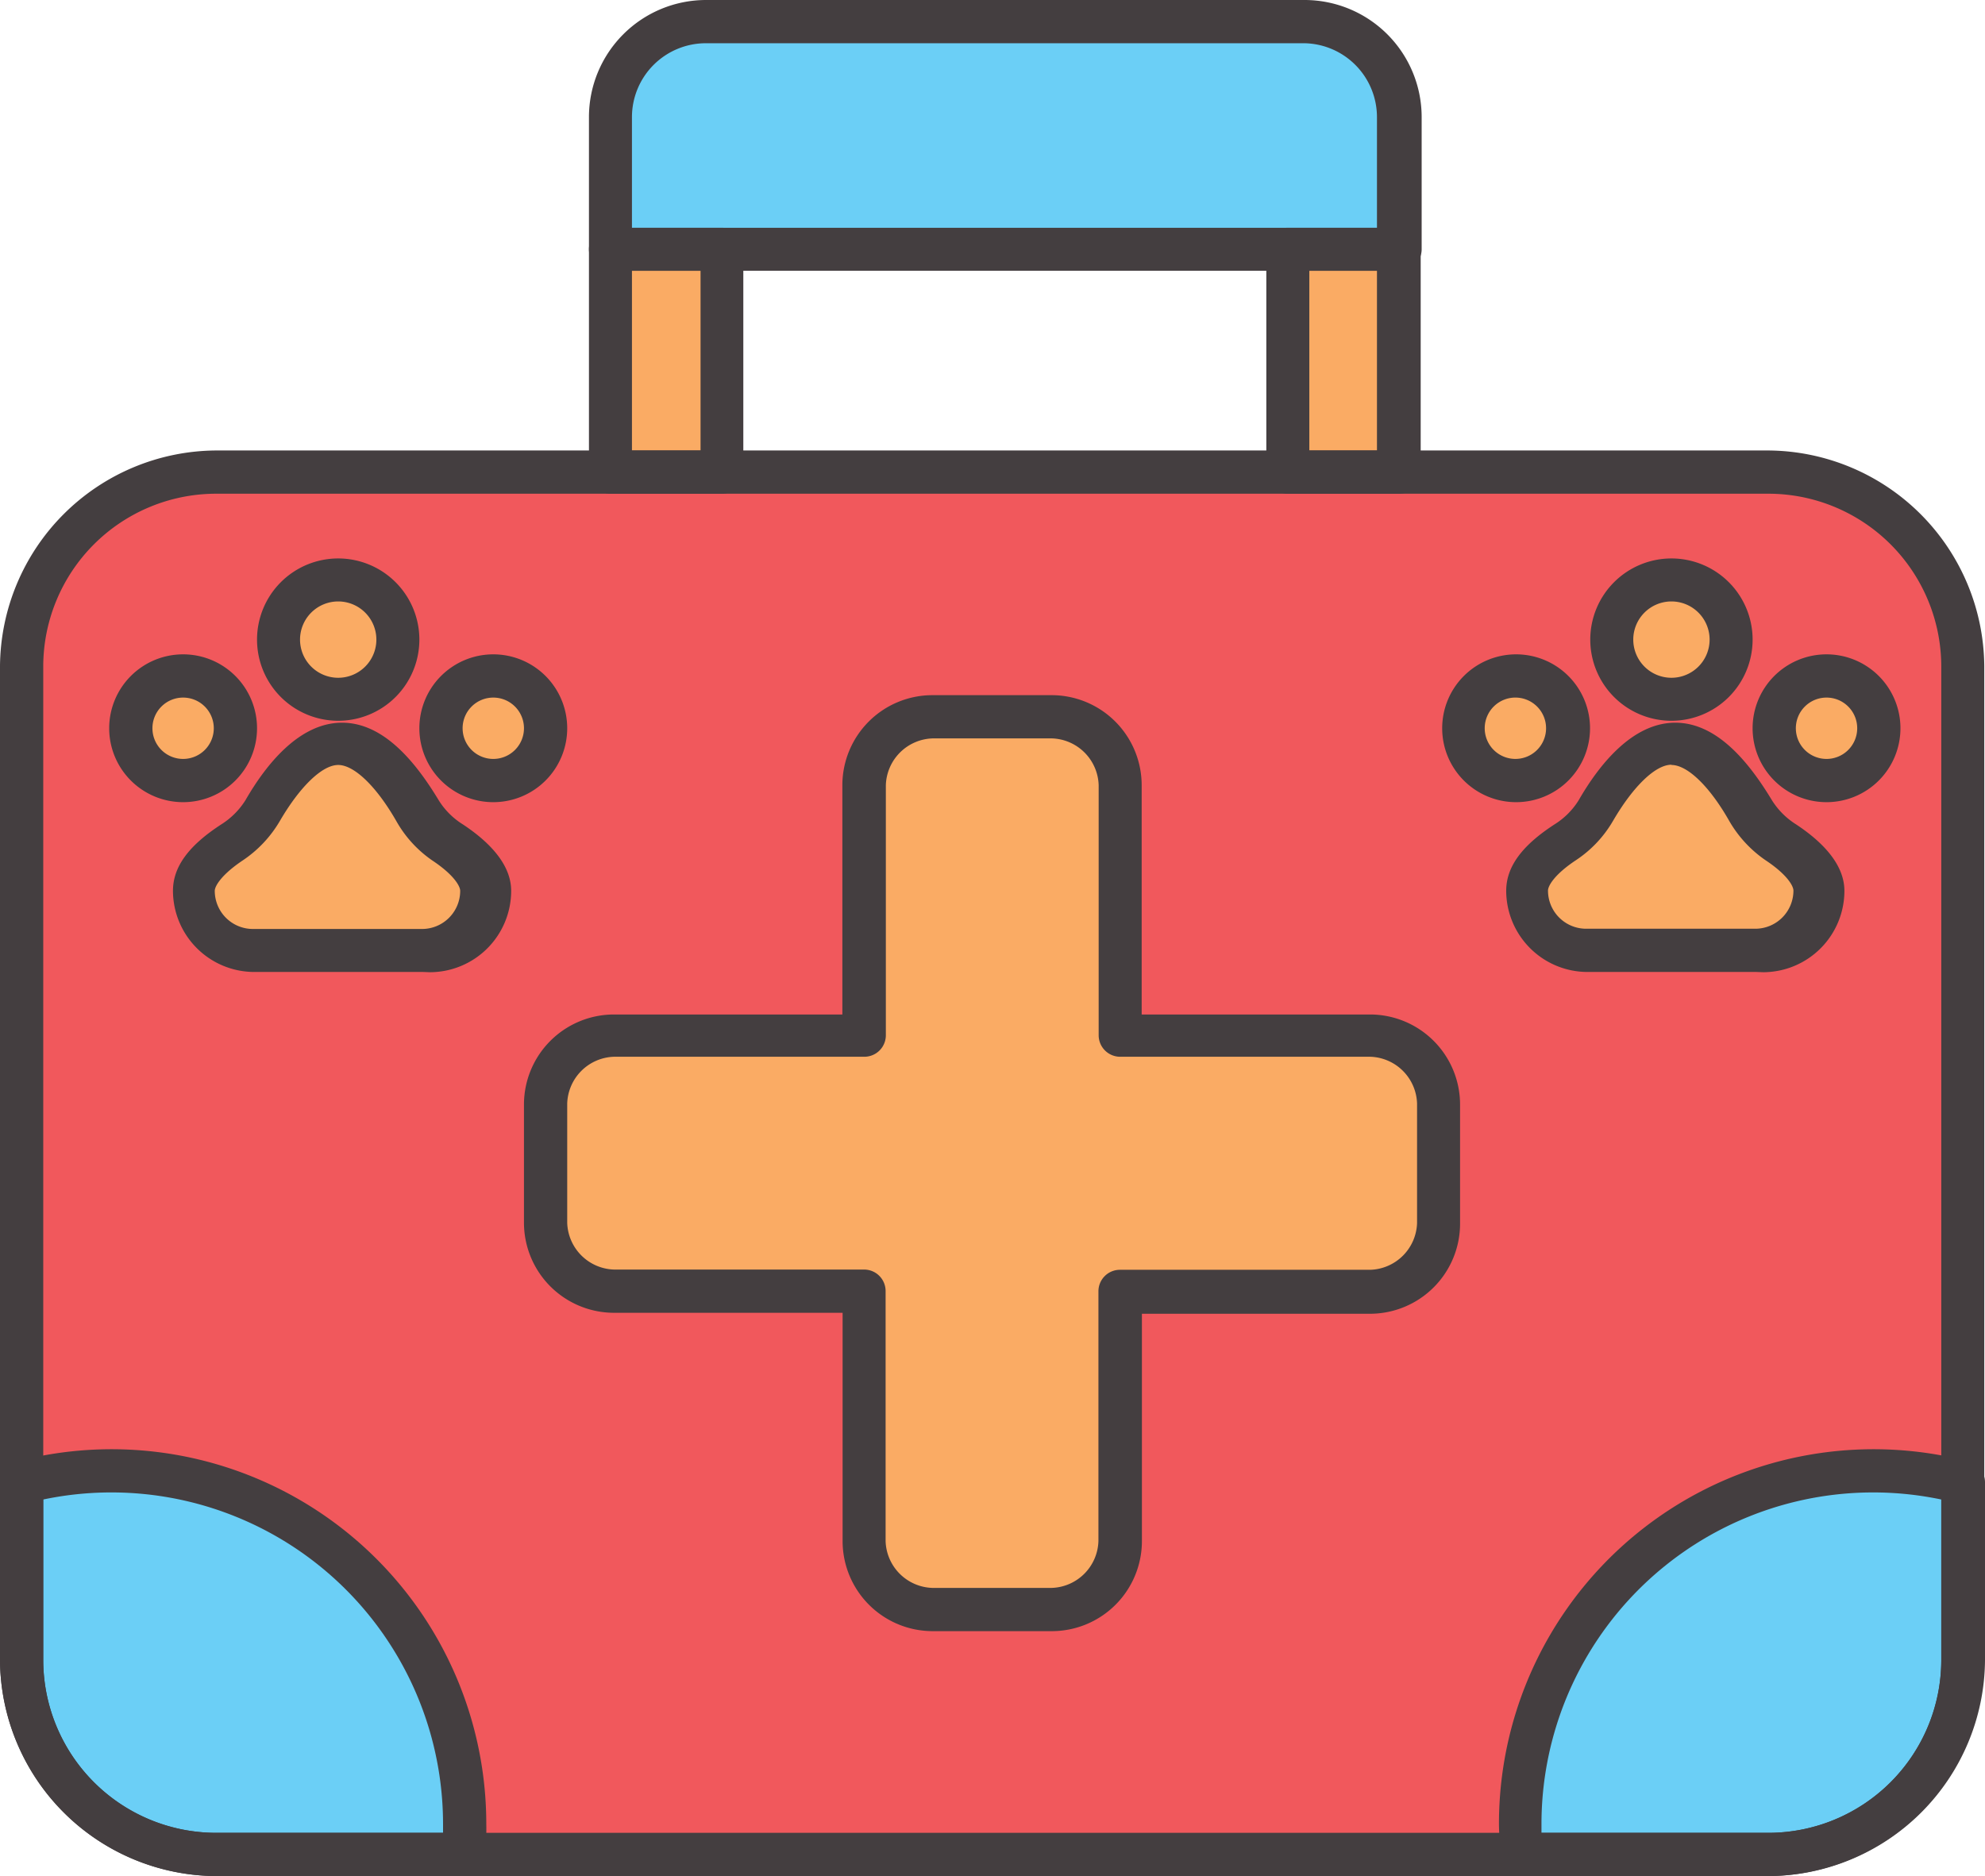 <svg xmlns="http://www.w3.org/2000/svg" viewBox="0 0 82.17 77.677"><title>Depositphotos_111065450_05</title><g data-name="Layer 2"><g data-name="Layer 1"><g data-name="Layer 2"><g data-name="πœ h 1"><rect x=".89" y="19.54" width="80.36" height="57.23" rx="8.04" ry="8.04" fill="#f1585c"/><path d="M57.92 10.32H25.27V4.85a4 4 0 0 1 4-4H54a4 4 0 0 1 4 4z" fill="#6bcff6"/><path fill="#faab64" d="M25.27 10.32h4.61v9.22h-4.61z"/><path fill="#faab64" d="M53.31 10.32h4.61v9.22h-4.61z"/><path d="M59.55 45.69a2.84 2.84 0 0 0-2.84-2.84H46.37V32.51a2.84 2.84 0 0 0-2.84-2.84h-4.92a2.84 2.84 0 0 0-2.84 2.84v10.35H25.43a2.84 2.84 0 0 0-2.84 2.84v4.93a2.84 2.84 0 0 0 2.84 2.84h10.34V63.8a2.84 2.84 0 0 0 2.84 2.84h4.93a2.84 2.84 0 0 0 2.84-2.84V53.46h10.34a2.84 2.84 0 0 0 2.84-2.84z" fill="#faab64"/><path d="M4.62 60.89a14.65 14.65 0 0 0-3.73.48v7.36a8 8 0 0 0 8 8h10.28c0-.42.06-.84.06-1.27A14.61 14.61 0 0 0 4.62 60.89z" fill="#6bcff6"/><path d="M77.52 60.89A14.61 14.61 0 0 0 62.91 75.5a8.93 8.93 0 0 0 .09 1.27h10.21a8 8 0 0 0 8-8v-7.4a14.65 14.65 0 0 0-3.69-.48z" fill="#6bcff6"/><circle cx="14" cy="26.48" r="2.47" fill="#faab64"/><path d="M18.44 34.88a4 4 0 0 1-1.26-1.34c-.62-1.08-1.81-2.76-3.18-2.76s-2.56 1.69-3.18 2.76a4 4 0 0 1-1.26 1.34c-.68.46-1.56 1.19-1.56 2a2.47 2.47 0 0 0 2.47 2.47h7A2.47 2.47 0 0 0 20 36.94v-.06c0-.81-.88-1.55-1.56-2z" fill="#faab64"/><circle cx="7.58" cy="30.15" r="2.17" fill="#faab64"/><circle cx="20.42" cy="30.15" r="2.17" fill="#faab64"/><circle cx="69.19" cy="26.48" r="2.47" fill="#faab64"/><path d="M64.75 34.88A4 4 0 0 0 66 33.54c.62-1.08 1.81-2.76 3.18-2.76s2.56 1.69 3.18 2.76a4 4 0 0 0 1.26 1.34c.68.46 1.56 1.19 1.56 2a2.47 2.47 0 0 1-2.47 2.47h-7a2.47 2.47 0 0 1-2.47-2.47c-.04-.81.83-1.55 1.51-2z" fill="#faab64"/><circle cx="75.61" cy="30.15" r="2.17" fill="#faab64"/><circle cx="62.76" cy="30.15" r="2.17" fill="#faab64"/><path d="M73.21 77.67H8.94A9 9 0 0 1 0 68.73V27.59a9 9 0 0 1 8.94-8.94h64.27a9 9 0 0 1 8.93 8.94v41.14a9 9 0 0 1-8.93 8.94zM8.94 20.44a7.16 7.16 0 0 0-7.15 7.15v41.14a7.16 7.16 0 0 0 7.15 7.15h64.27a7.16 7.16 0 0 0 7.15-7.15V27.59a7.16 7.16 0 0 0-7.15-7.15z" fill="#443e40"/><path d="M57.92 11.21H25.27a.89.89 0 0 1-.89-.89V4.85A4.85 4.85 0 0 1 29.22 0H54a4.85 4.85 0 0 1 4.85 4.85v5.47a.89.89 0 0 1-.89.89zM26.16 9.43H57V4.85a3.06 3.06 0 0 0-3-3.06H29.22a3.06 3.06 0 0 0-3.06 3.06z" fill="#443e40"/><path d="M29.88 20.44h-4.61a.89.89 0 0 1-.89-.89v-9.23a.89.89 0 0 1 .89-.89h4.61a.89.89 0 0 1 .89.89v9.22a.89.89 0 0 1-.88.9zm-3.72-1.79H29v-7.44h-2.84z" fill="#443e40"/><path d="M57.92 20.44h-4.61a.89.89 0 0 1-.89-.89v-9.23a.89.89 0 0 1 .89-.89h4.61a.89.89 0 0 1 .89.89v9.22a.89.89 0 0 1-.88.9zm-3.72-1.79H57v-7.44h-2.8z" fill="#443e40"/><path d="M43.54 67.53h-4.93a3.73 3.73 0 0 1-3.73-3.73v-9.45h-9.46a3.73 3.73 0 0 1-3.73-3.73v-4.93A3.73 3.73 0 0 1 25.42 42h9.45v-9.49a3.73 3.73 0 0 1 3.73-3.73h4.93a3.73 3.73 0 0 1 3.73 3.73V42h9.45a3.73 3.73 0 0 1 3.73 3.73v4.93a3.73 3.73 0 0 1-3.73 3.73h-9.44v9.41a3.73 3.73 0 0 1-3.73 3.73zM25.42 43.75a2 2 0 0 0-1.94 1.94v4.93a2 2 0 0 0 1.94 1.94h10.35a.89.89 0 0 1 .89.89V63.8a2 2 0 0 0 1.94 1.94h4.93a2 2 0 0 0 1.94-1.94V53.46a.89.89 0 0 1 .89-.89h10.36a2 2 0 0 0 1.94-1.94v-4.94a2 2 0 0 0-1.94-1.94H46.37a.89.89 0 0 1-.89-.89V32.51a2 2 0 0 0-1.94-1.94h-4.93a2 2 0 0 0-1.94 1.94v10.35a.89.89 0 0 1-.89.89z" fill="#443e40"/><path d="M19.17 77.67H8.93A9 9 0 0 1 0 68.73v-7.36a.89.89 0 0 1 .67-.86 15.51 15.51 0 0 1 19.46 15 10.09 10.09 0 0 1-.06 1.34.89.89 0 0 1-.9.82zM1.79 62.08v6.65a7.16 7.16 0 0 0 7.15 7.15h9.4v-.37A13.73 13.73 0 0 0 1.79 62.08z" fill="#443e40"/><path d="M73.21 77.67H63a.89.89 0 0 1-.89-.82c0-.45-.06-.9-.06-1.34a15.51 15.51 0 0 1 19.46-15 .89.89 0 0 1 .66.86v7.36a9 9 0 0 1-8.96 8.94zm-9.4-1.79h9.4a7.16 7.16 0 0 0 7.15-7.15v-6.65A13.73 13.73 0 0 0 63.81 75.5z" fill="#443e40"/><path d="M14 29.84a3.36 3.36 0 1 1 3.36-3.36A3.36 3.36 0 0 1 14 29.84zm0-4.94a1.58 1.58 0 1 0 1.58 1.58A1.58 1.58 0 0 0 14 24.9z" fill="#443e40"/><path d="M17.52 40.24h-7a3.37 3.37 0 0 1-3.36-3.36c0-1 .66-1.88 2-2.75a3.17 3.17 0 0 0 1-1c.84-1.46 2.22-3.21 4-3.21s3.11 1.74 4 3.21a3.11 3.11 0 0 0 1 1c1.3.86 2 1.79 2 2.75a3.37 3.37 0 0 1-3.37 3.37zM14 31.67c-.66 0-1.58.89-2.41 2.31a5 5 0 0 1-1.54 1.64c-.91.61-1.16 1.08-1.16 1.26a1.58 1.58 0 0 0 1.58 1.58h7a1.58 1.58 0 0 0 1.58-1.58c0-.18-.24-.65-1.16-1.26A4.89 4.89 0 0 1 16.41 34c-.83-1.45-1.75-2.33-2.41-2.33z" fill="#443e40"/><path d="M7.58 33.21a3.06 3.06 0 1 1 3.06-3.06 3.06 3.06 0 0 1-3.06 3.06zm0-4.33a1.27 1.27 0 1 0 1.27 1.27 1.27 1.27 0 0 0-1.27-1.27z" fill="#443e40"/><path d="M20.42 33.21a3.06 3.06 0 1 1 3.06-3.06 3.06 3.06 0 0 1-3.06 3.06zm0-4.33a1.27 1.27 0 1 0 1.27 1.27 1.27 1.27 0 0 0-1.27-1.27z" fill="#443e40"/><path d="M69.19 29.84a3.36 3.36 0 1 1 3.36-3.36 3.36 3.36 0 0 1-3.36 3.36zm0-4.94a1.58 1.58 0 1 0 1.58 1.58 1.58 1.58 0 0 0-1.58-1.58z" fill="#443e40"/><path d="M72.71 40.24h-7a3.37 3.37 0 0 1-3.36-3.36c0-1 .66-1.88 2-2.75a3.11 3.11 0 0 0 1-1c.84-1.46 2.22-3.21 4-3.21s3.11 1.74 4 3.21a3.16 3.16 0 0 0 1 1c1.3.86 2 1.79 2 2.75A3.37 3.37 0 0 1 73 40.25zm-3.52-8.58c-.66 0-1.58.89-2.41 2.31a4.89 4.89 0 0 1-1.54 1.64c-.92.61-1.16 1.08-1.16 1.26a1.58 1.58 0 0 0 1.58 1.58h7a1.58 1.58 0 0 0 1.58-1.58c0-.18-.24-.65-1.16-1.26A5 5 0 0 1 71.59 34c-.82-1.45-1.74-2.33-2.4-2.33z" fill="#443e40"/><path d="M75.61 33.21a3.06 3.06 0 1 1 3.06-3.06 3.06 3.06 0 0 1-3.06 3.06zm0-4.33a1.27 1.27 0 1 0 1.27 1.27 1.27 1.27 0 0 0-1.27-1.27z" fill="#443e40"/><path d="M62.76 33.21a3.06 3.06 0 1 1 3.06-3.06 3.06 3.06 0 0 1-3.06 3.06zm0-4.33a1.27 1.27 0 1 0 1.24 1.3 1.27 1.27 0 0 0-1.24-1.3z" fill="#443e40"/></g></g></g></g></svg>